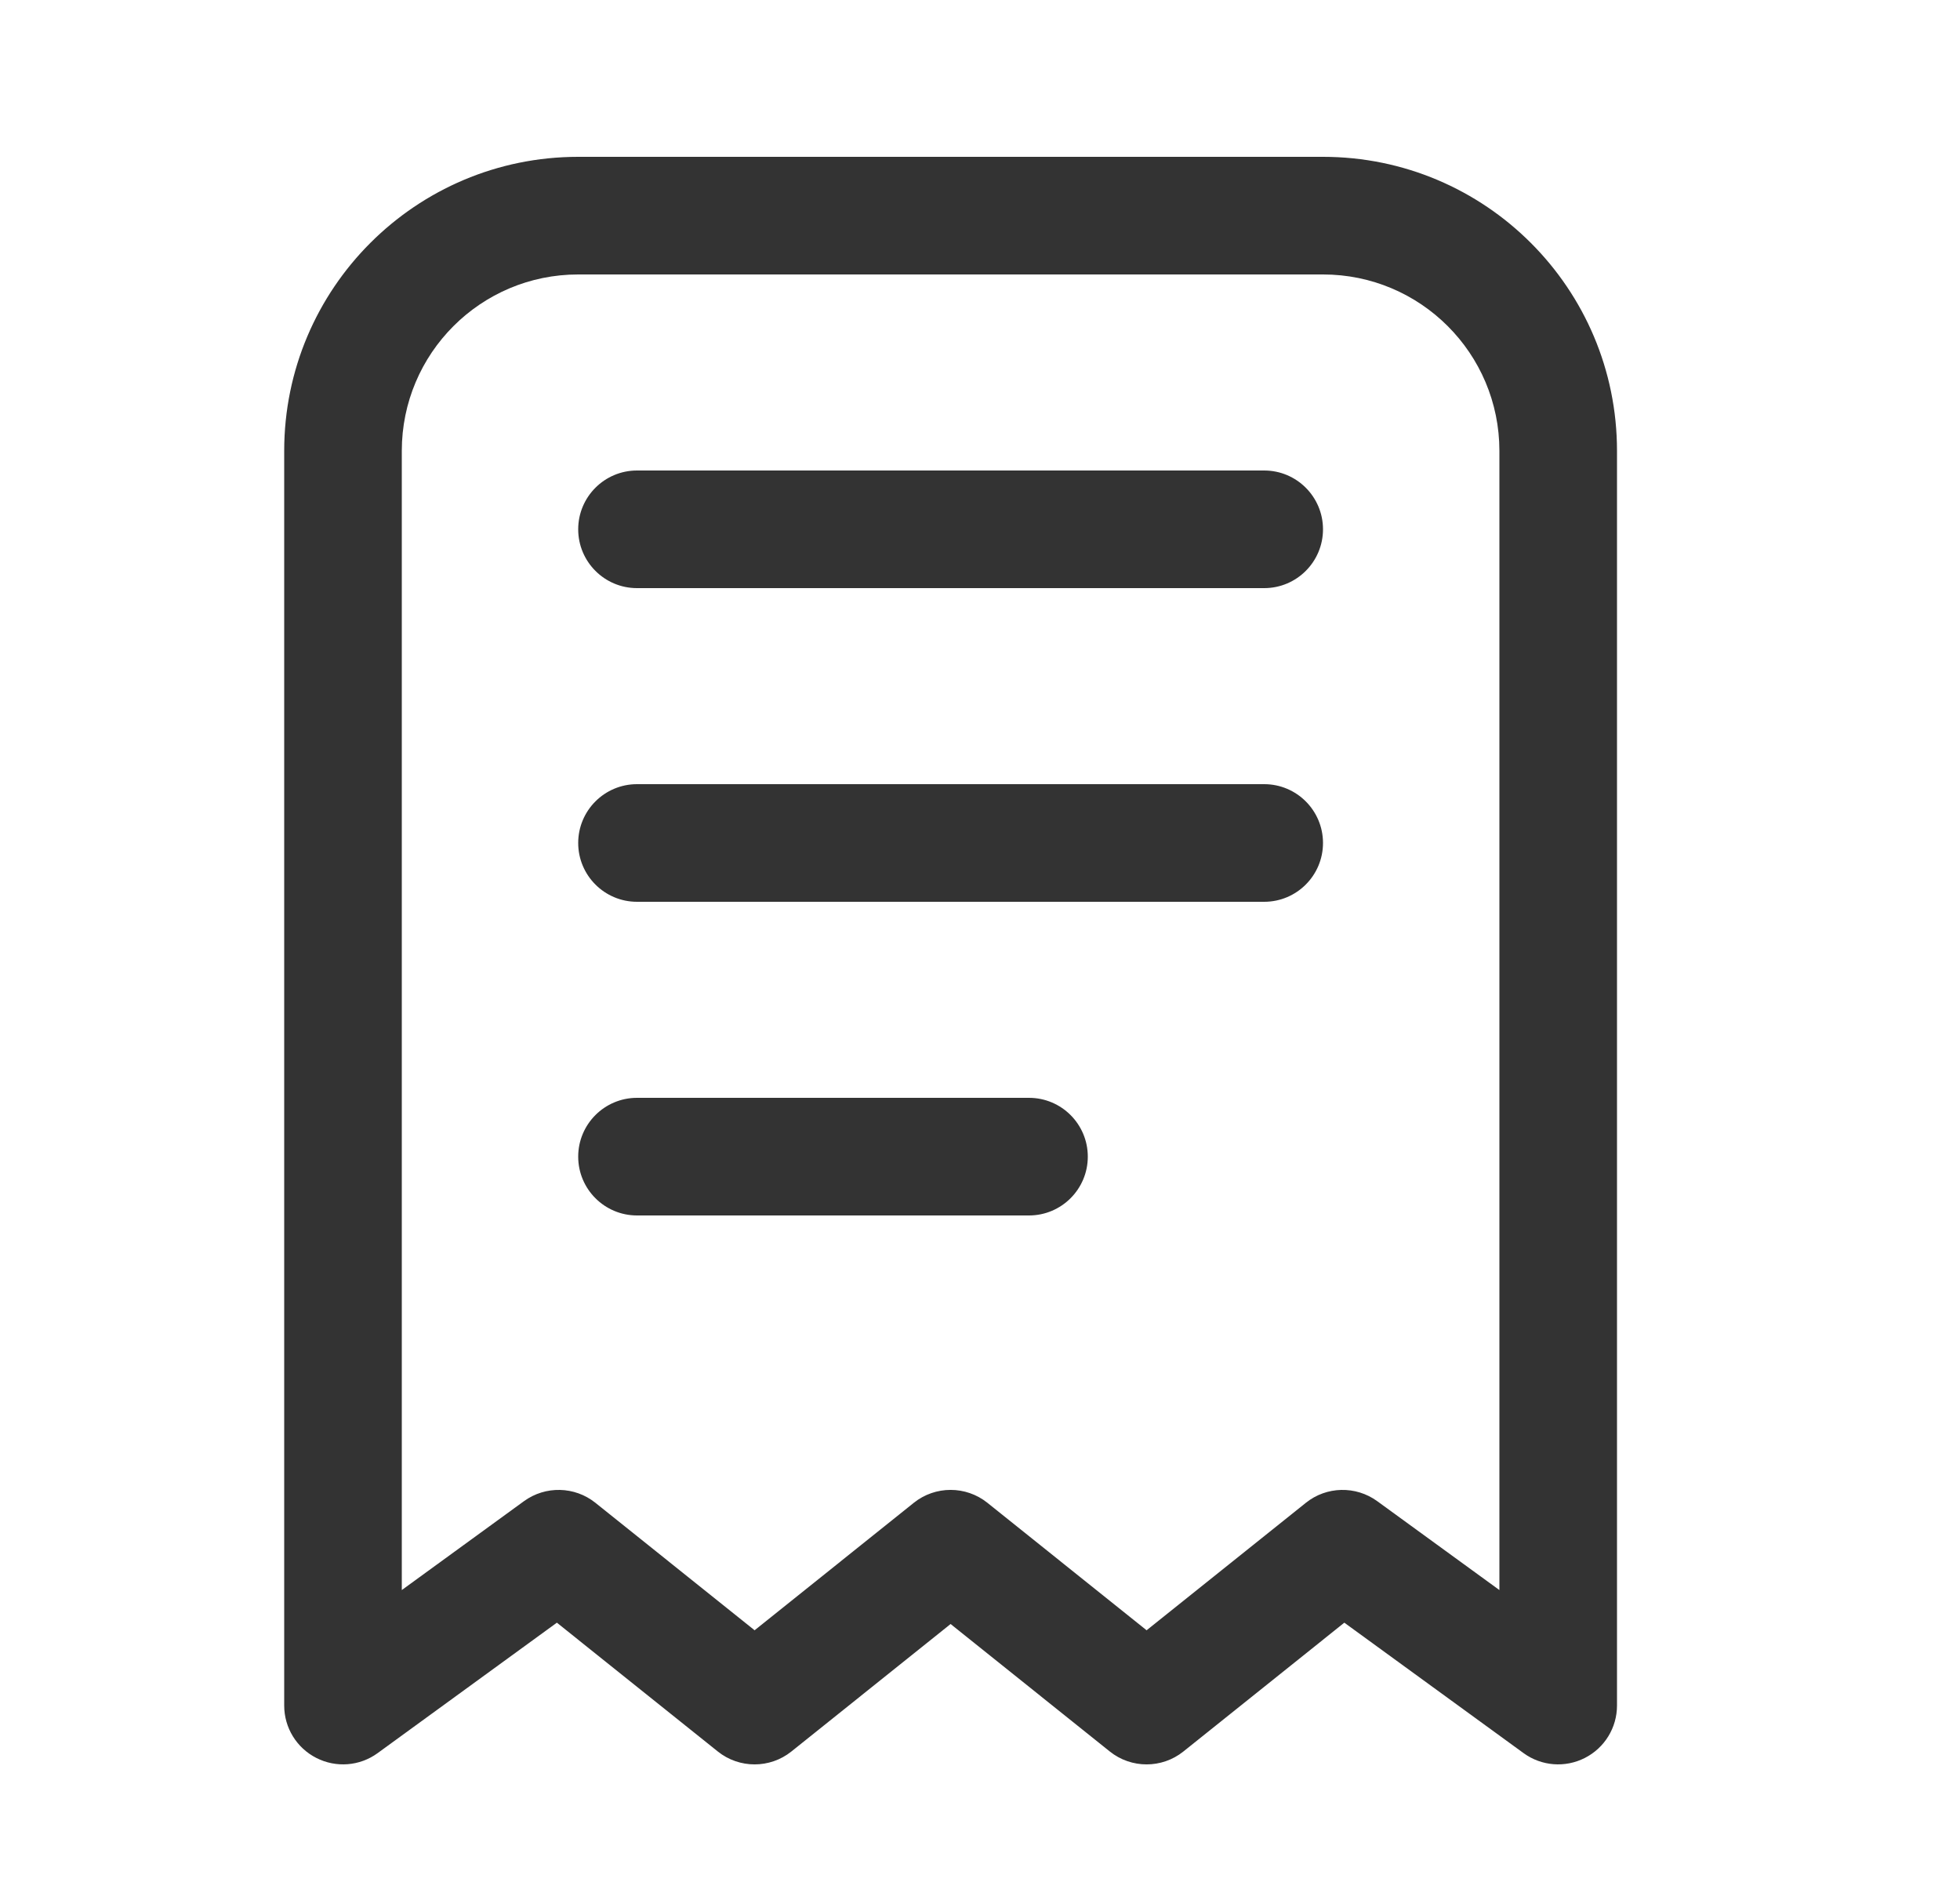 <svg width="25" height="24" viewBox="0 0 25 24" fill="none" xmlns="http://www.w3.org/2000/svg">
<path fill-rule="evenodd" clip-rule="evenodd" d="M7.375 2C5.304 2 3.625 3.679 3.625 5.75V21.75C3.625 22.032 3.783 22.29 4.035 22.418C4.286 22.546 4.588 22.523 4.816 22.357L7.103 20.693L9.156 22.336C9.43 22.555 9.82 22.555 10.094 22.336L12.125 20.71L14.156 22.336C14.43 22.555 14.82 22.555 15.094 22.336L17.147 20.693L19.434 22.357C19.662 22.523 19.964 22.546 20.215 22.418C20.467 22.29 20.625 22.032 20.625 21.75V5.75C20.625 3.679 18.946 2 16.875 2H7.375ZM5.125 5.75C5.125 4.507 6.132 3.5 7.375 3.5H16.875C18.118 3.5 19.125 4.507 19.125 5.75V20.277L17.566 19.143C17.293 18.945 16.92 18.953 16.657 19.164L14.625 20.79L12.594 19.164C12.32 18.945 11.93 18.945 11.656 19.164L9.625 20.79L7.594 19.164C7.33 18.953 6.957 18.945 6.684 19.143L5.125 20.277V5.75ZM8.125 6C7.711 6 7.375 6.336 7.375 6.75C7.375 7.164 7.711 7.5 8.125 7.5H16.125C16.539 7.5 16.875 7.164 16.875 6.75C16.875 6.336 16.539 6 16.125 6H8.125ZM8.125 10C7.711 10 7.375 10.336 7.375 10.75C7.375 11.164 7.711 11.5 8.125 11.5H16.125C16.539 11.5 16.875 11.164 16.875 10.75C16.875 10.336 16.539 10 16.125 10H8.125ZM7.375 14.75C7.375 14.336 7.711 14 8.125 14H13.125C13.539 14 13.875 14.336 13.875 14.75C13.875 15.164 13.539 15.5 13.125 15.5H8.125C7.711 15.5 7.375 15.164 7.375 14.75Z" fill="currentColor" fill-opacity="0.8"/>
</svg>
